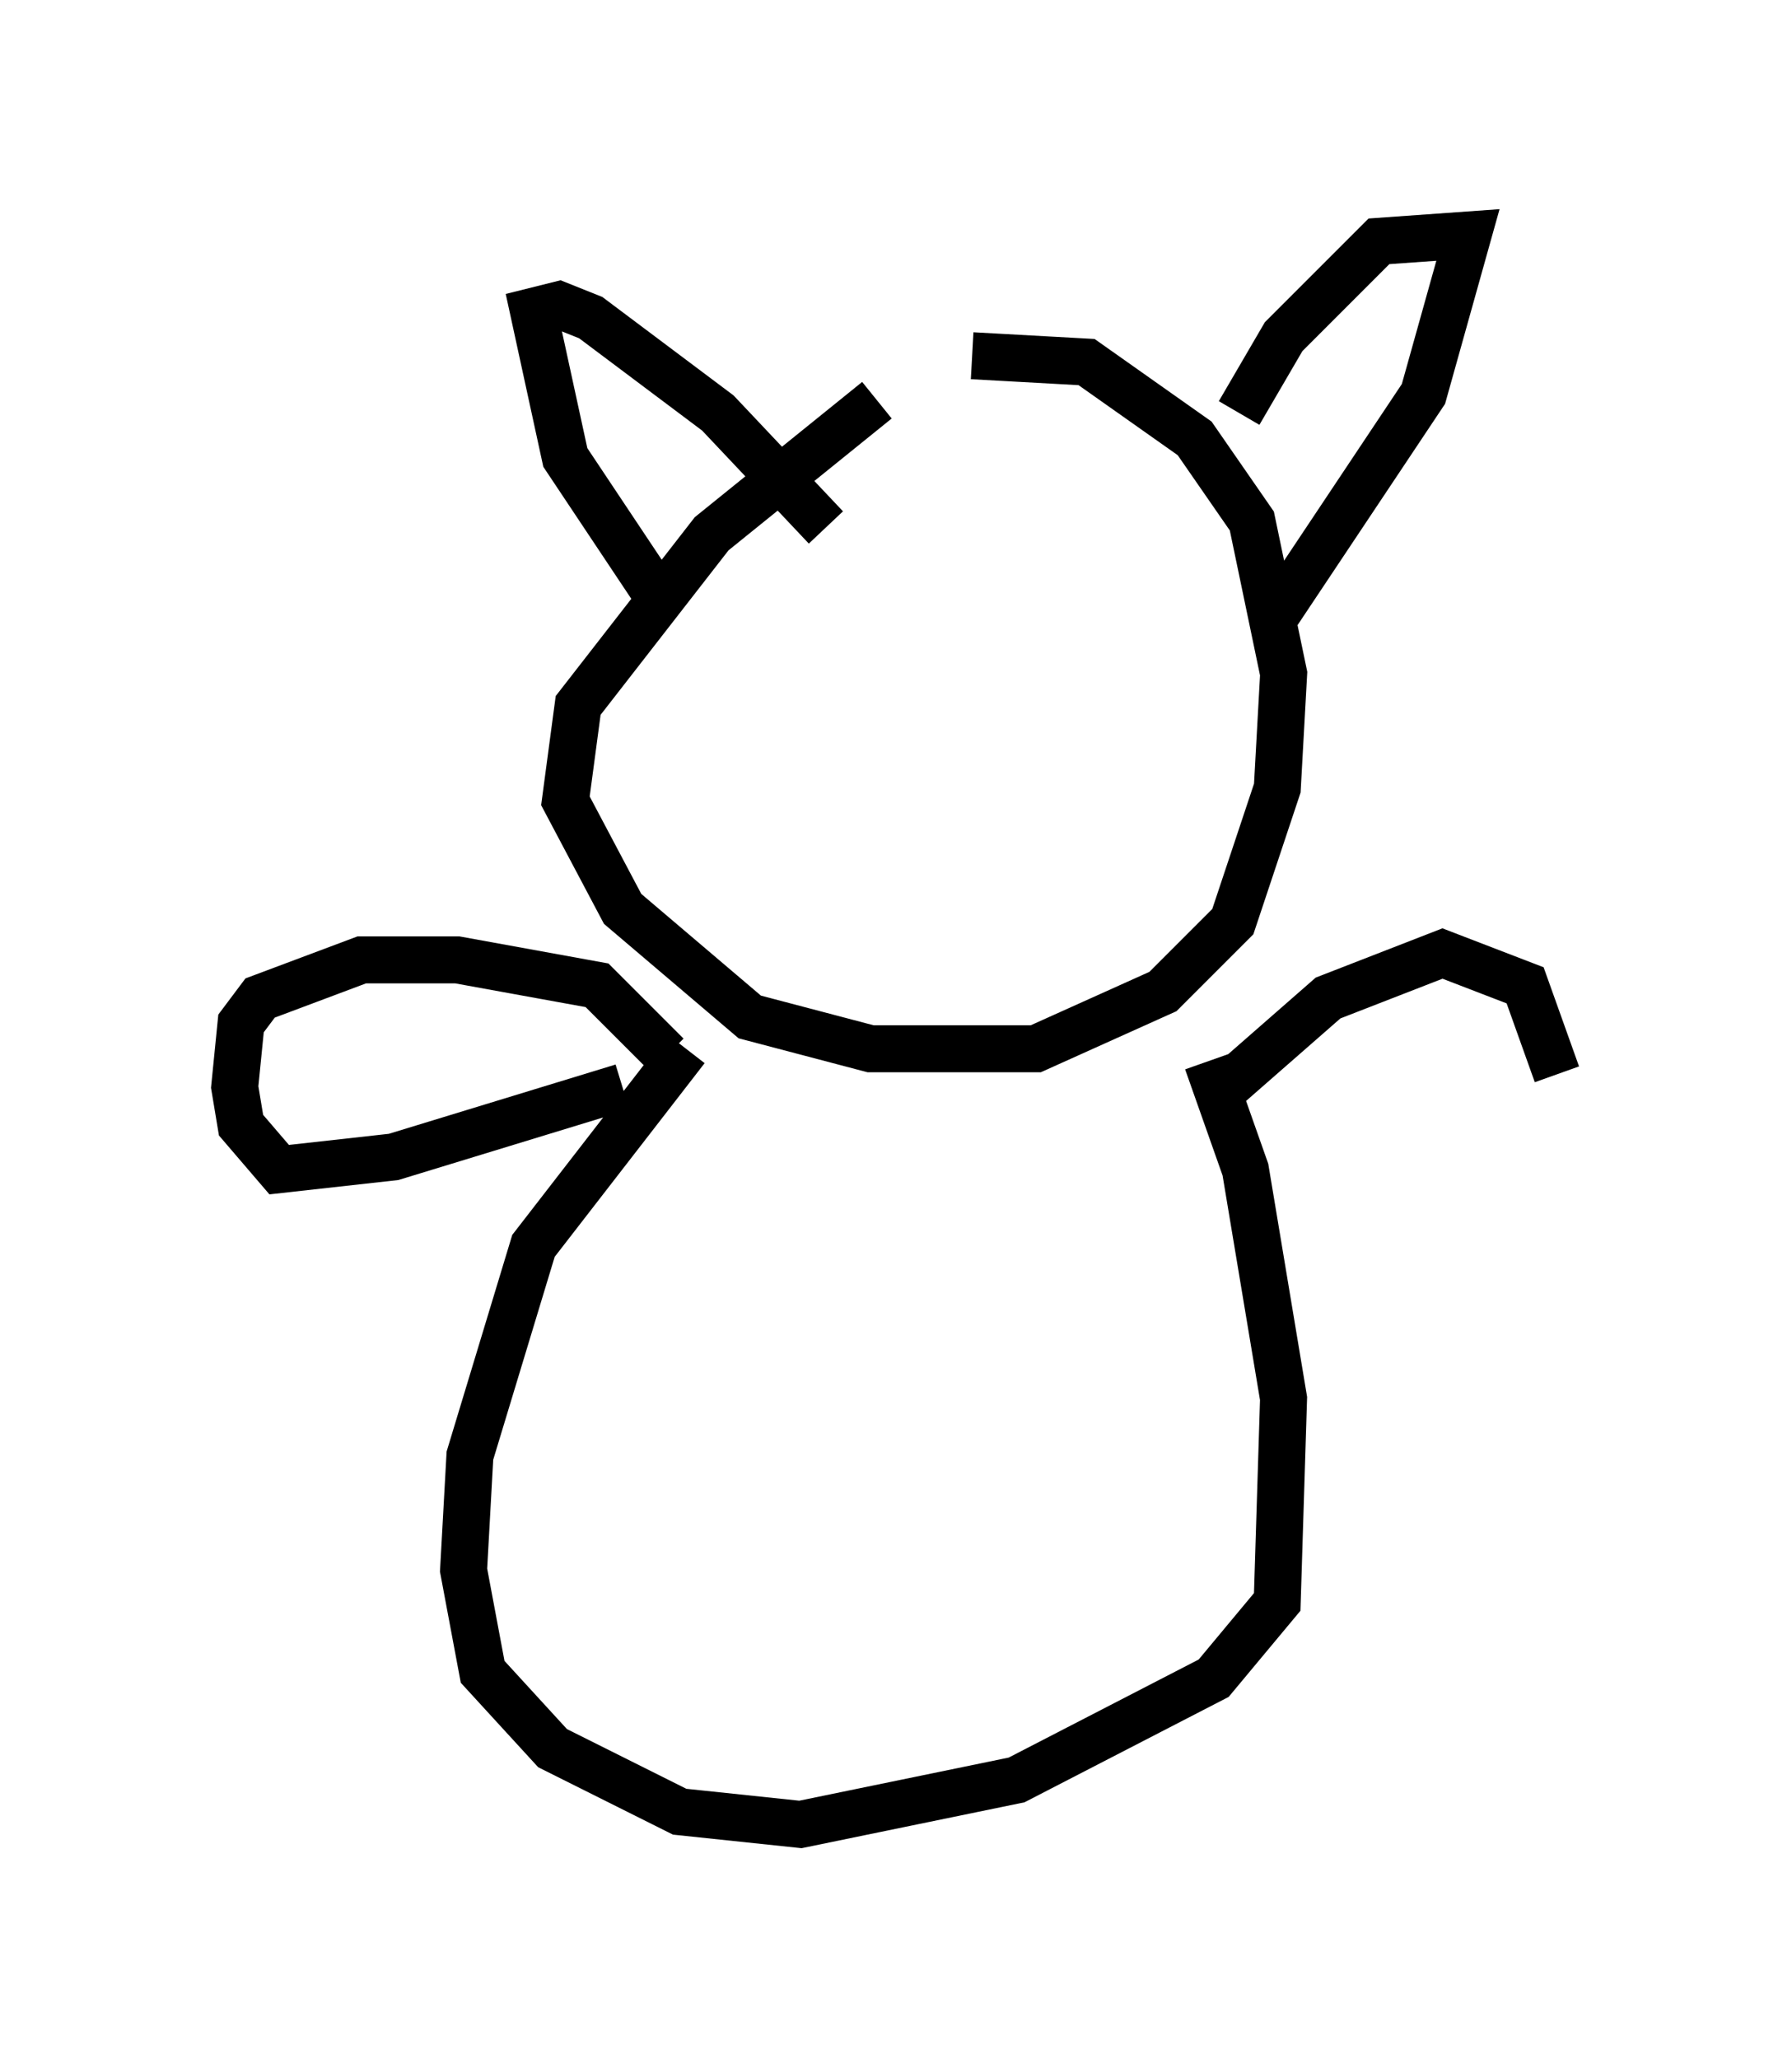 <?xml version="1.0" encoding="utf-8" ?>
<svg baseProfile="full" height="43.829" version="1.1" width="38.146" xmlns="http://www.w3.org/2000/svg" xmlns:ev="http://www.w3.org/2001/xml-events" xmlns:xlink="http://www.w3.org/1999/xlink"><defs /><rect fill="white" height="43.829" width="38.146" x="0" y="0" /><path d="M21.509, 7.165 m-2.842, 1.353 l-3.518, 2.842 -2.842, 3.654 l-0.271, 2.03 1.218, 2.3 l2.706, 2.3 2.571, 0.677 l3.518, 0.0 2.706, -1.218 l1.488, -1.488 0.947, -2.842 l0.135, -2.436 -0.677, -3.248 l-1.218, -1.759 -2.3, -1.624 l-2.436, -0.135 m-6.495, 5.413 l-2.165, -3.248 -0.677, -3.112 l0.541, -0.135 0.677, 0.271 l2.706, 2.03 2.3, 2.436 m8.796, -2.436 l0.947, -1.624 2.03, -2.03 l1.894, -0.135 -0.947, 3.383 l-3.248, 4.871 m-12.449, 9.066 l-3.248, 4.195 -1.353, 4.465 l-0.135, 2.436 0.406, 2.165 l1.488, 1.624 2.706, 1.353 l2.571, 0.271 4.601, -0.947 l4.195, -2.165 1.353, -1.624 l0.135, -4.33 -0.812, -4.871 l-0.812, -2.3 m-11.502, -0.135 l-1.488, -1.488 -2.977, -0.541 l-2.03, 0.0 -2.165, 0.812 l-0.406, 0.541 -0.135, 1.353 l0.135, 0.812 0.812, 0.947 l2.436, -0.271 4.871, -1.488 m12.855, 0.0 l2.165, -1.894 2.436, -0.947 l1.759, 0.677 0.677, 1.894 " fill="none" stroke="black" stroke-width="1" /></svg>